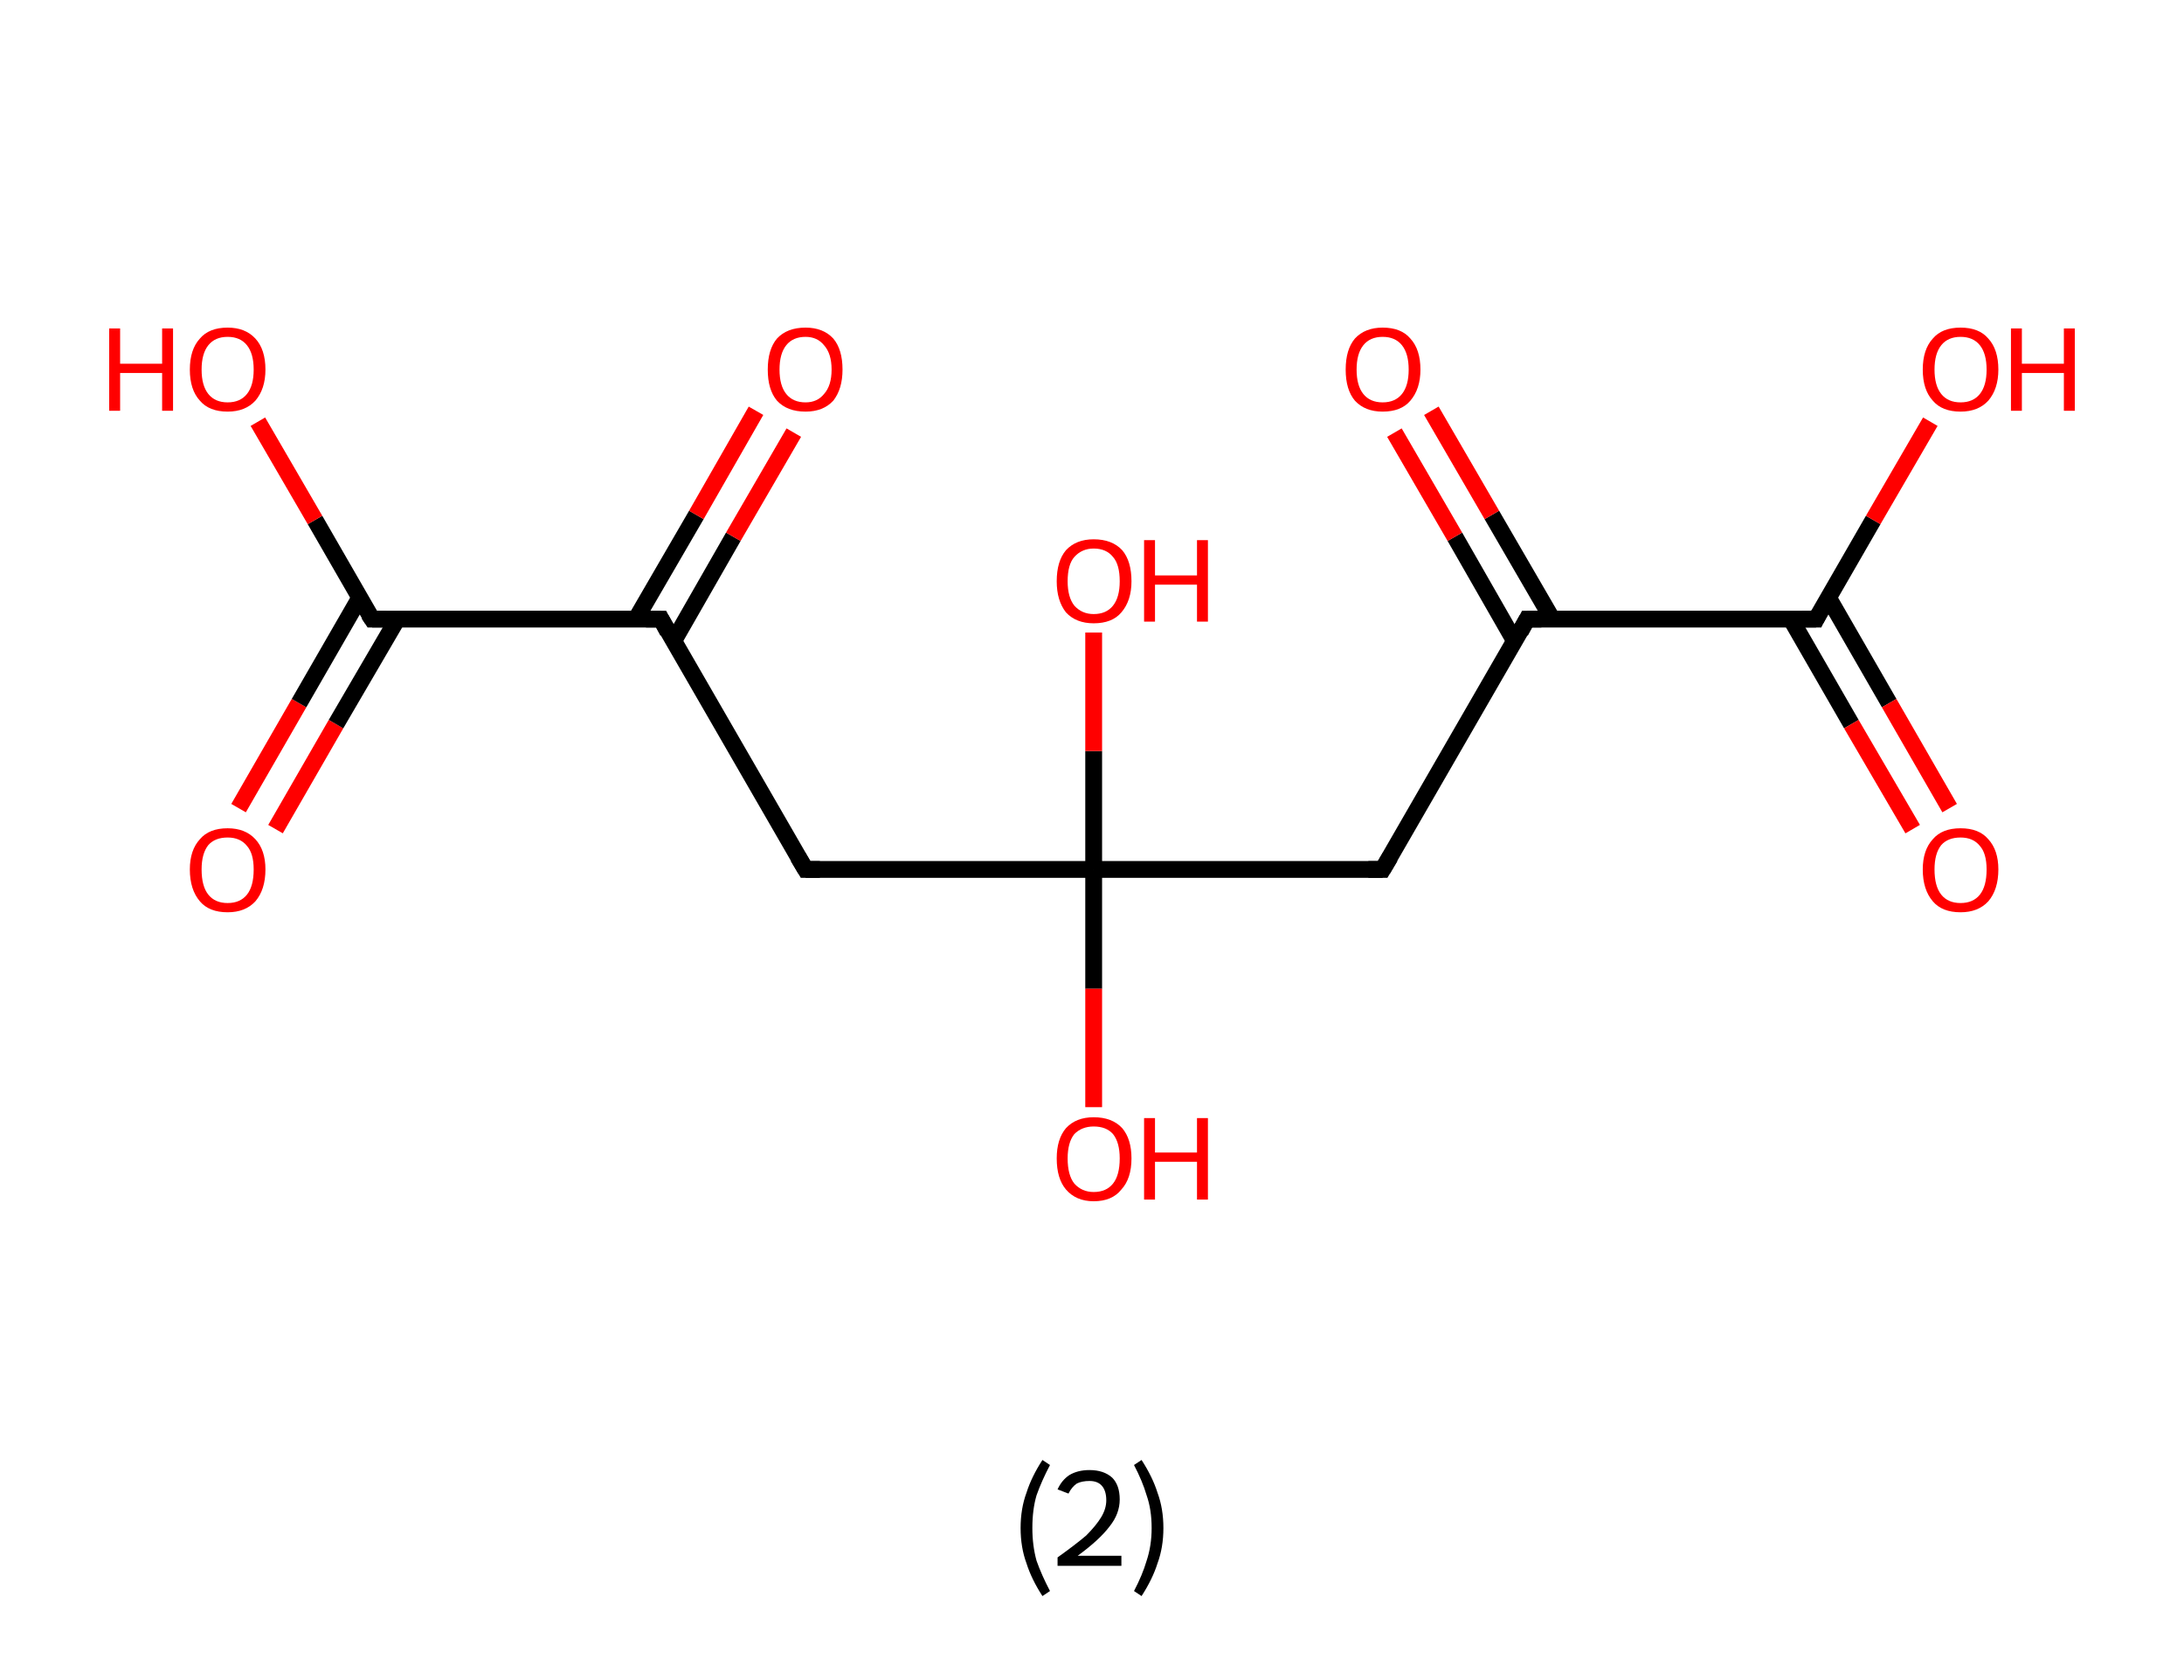 <?xml version='1.0' encoding='ASCII' standalone='yes'?>
<svg xmlns="http://www.w3.org/2000/svg" xmlns:rdkit="http://www.rdkit.org/xml" xmlns:xlink="http://www.w3.org/1999/xlink" version="1.1" baseProfile="full" xml:space="preserve" width="260px" height="200px" viewBox="0 0 260 200">
<!-- END OF HEADER -->
<rect style="opacity:1.0;fill:#FFFFFF;stroke:none" width="260.0" height="200.0" x="0.0" y="0.0"> </rect>
<path class="bond-0 atom-0 atom-1" d="M 28.4,96.2 L 35.6,83.7" style="fill:none;fill-rule:evenodd;stroke:#FF0000;stroke-width:2.0px;stroke-linecap:butt;stroke-linejoin:miter;stroke-opacity:1"/>
<path class="bond-0 atom-0 atom-1" d="M 35.6,83.7 L 42.8,71.2" style="fill:none;fill-rule:evenodd;stroke:#000000;stroke-width:2.0px;stroke-linecap:butt;stroke-linejoin:miter;stroke-opacity:1"/>
<path class="bond-0 atom-0 atom-1" d="M 32.8,98.7 L 40.0,86.2" style="fill:none;fill-rule:evenodd;stroke:#FF0000;stroke-width:2.0px;stroke-linecap:butt;stroke-linejoin:miter;stroke-opacity:1"/>
<path class="bond-0 atom-0 atom-1" d="M 40.0,86.2 L 47.3,73.7" style="fill:none;fill-rule:evenodd;stroke:#000000;stroke-width:2.0px;stroke-linecap:butt;stroke-linejoin:miter;stroke-opacity:1"/>
<path class="bond-1 atom-1 atom-2" d="M 44.3,73.7 L 37.5,61.9" style="fill:none;fill-rule:evenodd;stroke:#000000;stroke-width:2.0px;stroke-linecap:butt;stroke-linejoin:miter;stroke-opacity:1"/>
<path class="bond-1 atom-1 atom-2" d="M 37.5,61.9 L 30.7,50.2" style="fill:none;fill-rule:evenodd;stroke:#FF0000;stroke-width:2.0px;stroke-linecap:butt;stroke-linejoin:miter;stroke-opacity:1"/>
<path class="bond-2 atom-1 atom-3" d="M 44.3,73.7 L 78.7,73.7" style="fill:none;fill-rule:evenodd;stroke:#000000;stroke-width:2.0px;stroke-linecap:butt;stroke-linejoin:miter;stroke-opacity:1"/>
<path class="bond-3 atom-3 atom-4" d="M 80.2,76.3 L 87.3,63.9" style="fill:none;fill-rule:evenodd;stroke:#000000;stroke-width:2.0px;stroke-linecap:butt;stroke-linejoin:miter;stroke-opacity:1"/>
<path class="bond-3 atom-3 atom-4" d="M 87.3,63.9 L 94.5,51.5" style="fill:none;fill-rule:evenodd;stroke:#FF0000;stroke-width:2.0px;stroke-linecap:butt;stroke-linejoin:miter;stroke-opacity:1"/>
<path class="bond-3 atom-3 atom-4" d="M 75.7,73.7 L 82.9,61.3" style="fill:none;fill-rule:evenodd;stroke:#000000;stroke-width:2.0px;stroke-linecap:butt;stroke-linejoin:miter;stroke-opacity:1"/>
<path class="bond-3 atom-3 atom-4" d="M 82.9,61.3 L 90.0,48.9" style="fill:none;fill-rule:evenodd;stroke:#FF0000;stroke-width:2.0px;stroke-linecap:butt;stroke-linejoin:miter;stroke-opacity:1"/>
<path class="bond-4 atom-3 atom-5" d="M 78.7,73.7 L 95.9,103.5" style="fill:none;fill-rule:evenodd;stroke:#000000;stroke-width:2.0px;stroke-linecap:butt;stroke-linejoin:miter;stroke-opacity:1"/>
<path class="bond-5 atom-5 atom-6" d="M 95.9,103.5 L 130.2,103.5" style="fill:none;fill-rule:evenodd;stroke:#000000;stroke-width:2.0px;stroke-linecap:butt;stroke-linejoin:miter;stroke-opacity:1"/>
<path class="bond-6 atom-6 atom-7" d="M 130.2,103.5 L 130.2,117.7" style="fill:none;fill-rule:evenodd;stroke:#000000;stroke-width:2.0px;stroke-linecap:butt;stroke-linejoin:miter;stroke-opacity:1"/>
<path class="bond-6 atom-6 atom-7" d="M 130.2,117.7 L 130.2,131.8" style="fill:none;fill-rule:evenodd;stroke:#FF0000;stroke-width:2.0px;stroke-linecap:butt;stroke-linejoin:miter;stroke-opacity:1"/>
<path class="bond-7 atom-6 atom-8" d="M 130.2,103.5 L 130.2,89.4" style="fill:none;fill-rule:evenodd;stroke:#000000;stroke-width:2.0px;stroke-linecap:butt;stroke-linejoin:miter;stroke-opacity:1"/>
<path class="bond-7 atom-6 atom-8" d="M 130.2,89.4 L 130.2,75.3" style="fill:none;fill-rule:evenodd;stroke:#FF0000;stroke-width:2.0px;stroke-linecap:butt;stroke-linejoin:miter;stroke-opacity:1"/>
<path class="bond-8 atom-6 atom-9" d="M 130.2,103.5 L 164.6,103.5" style="fill:none;fill-rule:evenodd;stroke:#000000;stroke-width:2.0px;stroke-linecap:butt;stroke-linejoin:miter;stroke-opacity:1"/>
<path class="bond-9 atom-9 atom-10" d="M 164.6,103.5 L 181.8,73.7" style="fill:none;fill-rule:evenodd;stroke:#000000;stroke-width:2.0px;stroke-linecap:butt;stroke-linejoin:miter;stroke-opacity:1"/>
<path class="bond-10 atom-10 atom-11" d="M 184.8,73.7 L 177.6,61.3" style="fill:none;fill-rule:evenodd;stroke:#000000;stroke-width:2.0px;stroke-linecap:butt;stroke-linejoin:miter;stroke-opacity:1"/>
<path class="bond-10 atom-10 atom-11" d="M 177.6,61.3 L 170.4,48.9" style="fill:none;fill-rule:evenodd;stroke:#FF0000;stroke-width:2.0px;stroke-linecap:butt;stroke-linejoin:miter;stroke-opacity:1"/>
<path class="bond-10 atom-10 atom-11" d="M 180.3,76.3 L 173.2,63.9" style="fill:none;fill-rule:evenodd;stroke:#000000;stroke-width:2.0px;stroke-linecap:butt;stroke-linejoin:miter;stroke-opacity:1"/>
<path class="bond-10 atom-10 atom-11" d="M 173.2,63.9 L 166.0,51.5" style="fill:none;fill-rule:evenodd;stroke:#FF0000;stroke-width:2.0px;stroke-linecap:butt;stroke-linejoin:miter;stroke-opacity:1"/>
<path class="bond-11 atom-10 atom-12" d="M 181.8,73.7 L 216.2,73.7" style="fill:none;fill-rule:evenodd;stroke:#000000;stroke-width:2.0px;stroke-linecap:butt;stroke-linejoin:miter;stroke-opacity:1"/>
<path class="bond-12 atom-12 atom-13" d="M 213.2,73.7 L 220.4,86.2" style="fill:none;fill-rule:evenodd;stroke:#000000;stroke-width:2.0px;stroke-linecap:butt;stroke-linejoin:miter;stroke-opacity:1"/>
<path class="bond-12 atom-12 atom-13" d="M 220.4,86.2 L 227.7,98.7" style="fill:none;fill-rule:evenodd;stroke:#FF0000;stroke-width:2.0px;stroke-linecap:butt;stroke-linejoin:miter;stroke-opacity:1"/>
<path class="bond-12 atom-12 atom-13" d="M 217.7,71.2 L 224.9,83.7" style="fill:none;fill-rule:evenodd;stroke:#000000;stroke-width:2.0px;stroke-linecap:butt;stroke-linejoin:miter;stroke-opacity:1"/>
<path class="bond-12 atom-12 atom-13" d="M 224.9,83.7 L 232.1,96.2" style="fill:none;fill-rule:evenodd;stroke:#FF0000;stroke-width:2.0px;stroke-linecap:butt;stroke-linejoin:miter;stroke-opacity:1"/>
<path class="bond-13 atom-12 atom-14" d="M 216.2,73.7 L 223.0,61.9" style="fill:none;fill-rule:evenodd;stroke:#000000;stroke-width:2.0px;stroke-linecap:butt;stroke-linejoin:miter;stroke-opacity:1"/>
<path class="bond-13 atom-12 atom-14" d="M 223.0,61.9 L 229.8,50.2" style="fill:none;fill-rule:evenodd;stroke:#FF0000;stroke-width:2.0px;stroke-linecap:butt;stroke-linejoin:miter;stroke-opacity:1"/>
<path d="M 43.9,73.1 L 44.3,73.7 L 46.0,73.7" style="fill:none;stroke:#000000;stroke-width:2.0px;stroke-linecap:butt;stroke-linejoin:miter;stroke-opacity:1;"/>
<path d="M 76.9,73.7 L 78.7,73.7 L 79.5,75.2" style="fill:none;stroke:#000000;stroke-width:2.0px;stroke-linecap:butt;stroke-linejoin:miter;stroke-opacity:1;"/>
<path d="M 95.0,102.0 L 95.9,103.5 L 97.6,103.5" style="fill:none;stroke:#000000;stroke-width:2.0px;stroke-linecap:butt;stroke-linejoin:miter;stroke-opacity:1;"/>
<path d="M 162.9,103.5 L 164.6,103.5 L 165.5,102.0" style="fill:none;stroke:#000000;stroke-width:2.0px;stroke-linecap:butt;stroke-linejoin:miter;stroke-opacity:1;"/>
<path d="M 181.0,75.2 L 181.8,73.7 L 183.5,73.7" style="fill:none;stroke:#000000;stroke-width:2.0px;stroke-linecap:butt;stroke-linejoin:miter;stroke-opacity:1;"/>
<path d="M 214.5,73.7 L 216.2,73.7 L 216.5,73.1" style="fill:none;stroke:#000000;stroke-width:2.0px;stroke-linecap:butt;stroke-linejoin:miter;stroke-opacity:1;"/>
<path class="atom-0" d="M 22.6 103.5 Q 22.6 101.2, 23.8 99.9 Q 24.9 98.6, 27.1 98.6 Q 29.2 98.6, 30.4 99.9 Q 31.6 101.2, 31.6 103.5 Q 31.6 105.9, 30.4 107.3 Q 29.2 108.6, 27.1 108.6 Q 24.9 108.6, 23.8 107.3 Q 22.6 105.9, 22.6 103.5 M 27.1 107.5 Q 28.6 107.5, 29.4 106.5 Q 30.2 105.5, 30.2 103.5 Q 30.2 101.6, 29.4 100.7 Q 28.6 99.7, 27.1 99.7 Q 25.6 99.7, 24.8 100.6 Q 24.0 101.6, 24.0 103.5 Q 24.0 105.5, 24.8 106.5 Q 25.6 107.5, 27.1 107.5 " fill="#FF0000"/>
<path class="atom-2" d="M 13.0 39.1 L 14.3 39.1 L 14.3 43.3 L 19.3 43.3 L 19.3 39.1 L 20.6 39.1 L 20.6 48.9 L 19.3 48.9 L 19.3 44.4 L 14.3 44.4 L 14.3 48.9 L 13.0 48.9 L 13.0 39.1 " fill="#FF0000"/>
<path class="atom-2" d="M 22.6 44.0 Q 22.6 41.6, 23.8 40.3 Q 24.9 39.0, 27.1 39.0 Q 29.2 39.0, 30.4 40.3 Q 31.6 41.6, 31.6 44.0 Q 31.6 46.3, 30.4 47.7 Q 29.2 49.0, 27.1 49.0 Q 24.9 49.0, 23.8 47.7 Q 22.6 46.4, 22.6 44.0 M 27.1 47.9 Q 28.6 47.9, 29.4 46.9 Q 30.2 45.9, 30.2 44.0 Q 30.2 42.1, 29.4 41.1 Q 28.6 40.1, 27.1 40.1 Q 25.6 40.1, 24.8 41.1 Q 24.0 42.1, 24.0 44.0 Q 24.0 45.9, 24.8 46.9 Q 25.6 47.9, 27.1 47.9 " fill="#FF0000"/>
<path class="atom-4" d="M 91.4 44.0 Q 91.4 41.6, 92.5 40.3 Q 93.7 39.0, 95.9 39.0 Q 98.0 39.0, 99.2 40.3 Q 100.3 41.6, 100.3 44.0 Q 100.3 46.3, 99.2 47.7 Q 98.0 49.0, 95.9 49.0 Q 93.7 49.0, 92.5 47.7 Q 91.4 46.4, 91.4 44.0 M 95.9 47.9 Q 97.3 47.9, 98.1 46.9 Q 99.0 45.9, 99.0 44.0 Q 99.0 42.1, 98.1 41.1 Q 97.3 40.1, 95.9 40.1 Q 94.4 40.1, 93.6 41.1 Q 92.8 42.1, 92.8 44.0 Q 92.8 45.9, 93.6 46.9 Q 94.4 47.9, 95.9 47.9 " fill="#FF0000"/>
<path class="atom-7" d="M 125.8 137.9 Q 125.8 135.6, 126.9 134.3 Q 128.1 133.0, 130.2 133.0 Q 132.4 133.0, 133.6 134.3 Q 134.7 135.6, 134.7 137.9 Q 134.7 140.3, 133.5 141.6 Q 132.4 143.0, 130.2 143.0 Q 128.1 143.0, 126.9 141.6 Q 125.8 140.3, 125.8 137.9 M 130.2 141.9 Q 131.7 141.9, 132.5 140.9 Q 133.3 139.9, 133.3 137.9 Q 133.3 136.0, 132.5 135.0 Q 131.7 134.1, 130.2 134.1 Q 128.8 134.1, 127.9 135.0 Q 127.1 136.0, 127.1 137.9 Q 127.1 139.9, 127.9 140.9 Q 128.8 141.9, 130.2 141.9 " fill="#FF0000"/>
<path class="atom-7" d="M 136.2 133.1 L 137.5 133.1 L 137.5 137.2 L 142.5 137.2 L 142.5 133.1 L 143.8 133.1 L 143.8 142.8 L 142.5 142.8 L 142.5 138.3 L 137.5 138.3 L 137.5 142.8 L 136.2 142.8 L 136.2 133.1 " fill="#FF0000"/>
<path class="atom-8" d="M 125.8 69.2 Q 125.8 66.8, 126.9 65.5 Q 128.1 64.2, 130.2 64.2 Q 132.4 64.2, 133.6 65.5 Q 134.7 66.8, 134.7 69.2 Q 134.7 71.5, 133.5 72.9 Q 132.4 74.2, 130.2 74.2 Q 128.1 74.2, 126.9 72.9 Q 125.8 71.5, 125.8 69.2 M 130.2 73.1 Q 131.7 73.1, 132.5 72.1 Q 133.3 71.1, 133.3 69.2 Q 133.3 67.2, 132.5 66.3 Q 131.7 65.3, 130.2 65.3 Q 128.8 65.3, 127.9 66.3 Q 127.1 67.2, 127.1 69.2 Q 127.1 71.1, 127.9 72.1 Q 128.8 73.1, 130.2 73.1 " fill="#FF0000"/>
<path class="atom-8" d="M 136.2 64.3 L 137.5 64.3 L 137.5 68.5 L 142.5 68.5 L 142.5 64.3 L 143.8 64.3 L 143.8 74.0 L 142.5 74.0 L 142.5 69.6 L 137.5 69.6 L 137.5 74.0 L 136.2 74.0 L 136.2 64.3 " fill="#FF0000"/>
<path class="atom-11" d="M 160.2 44.0 Q 160.2 41.6, 161.3 40.3 Q 162.5 39.0, 164.6 39.0 Q 166.8 39.0, 167.9 40.3 Q 169.1 41.6, 169.1 44.0 Q 169.1 46.3, 167.9 47.7 Q 166.8 49.0, 164.6 49.0 Q 162.5 49.0, 161.3 47.7 Q 160.2 46.4, 160.2 44.0 M 164.6 47.9 Q 166.1 47.9, 166.9 46.9 Q 167.7 45.9, 167.7 44.0 Q 167.7 42.1, 166.9 41.1 Q 166.1 40.1, 164.6 40.1 Q 163.1 40.1, 162.3 41.1 Q 161.5 42.1, 161.5 44.0 Q 161.5 45.9, 162.3 46.9 Q 163.1 47.9, 164.6 47.9 " fill="#FF0000"/>
<path class="atom-13" d="M 228.9 103.5 Q 228.9 101.2, 230.1 99.9 Q 231.2 98.6, 233.4 98.6 Q 235.6 98.6, 236.7 99.9 Q 237.9 101.2, 237.9 103.5 Q 237.9 105.9, 236.7 107.3 Q 235.5 108.6, 233.4 108.6 Q 231.2 108.6, 230.1 107.3 Q 228.9 105.9, 228.9 103.5 M 233.4 107.5 Q 234.9 107.5, 235.7 106.5 Q 236.5 105.5, 236.5 103.5 Q 236.5 101.6, 235.7 100.7 Q 234.9 99.7, 233.4 99.7 Q 231.9 99.7, 231.1 100.6 Q 230.3 101.6, 230.3 103.5 Q 230.3 105.5, 231.1 106.5 Q 231.9 107.5, 233.4 107.5 " fill="#FF0000"/>
<path class="atom-14" d="M 228.9 44.0 Q 228.9 41.6, 230.1 40.3 Q 231.2 39.0, 233.4 39.0 Q 235.6 39.0, 236.7 40.3 Q 237.9 41.6, 237.9 44.0 Q 237.9 46.3, 236.7 47.7 Q 235.5 49.0, 233.4 49.0 Q 231.2 49.0, 230.1 47.7 Q 228.9 46.4, 228.9 44.0 M 233.4 47.9 Q 234.9 47.9, 235.7 46.9 Q 236.5 45.9, 236.5 44.0 Q 236.5 42.1, 235.7 41.1 Q 234.9 40.1, 233.4 40.1 Q 231.9 40.1, 231.1 41.1 Q 230.3 42.1, 230.3 44.0 Q 230.3 45.9, 231.1 46.9 Q 231.9 47.9, 233.4 47.9 " fill="#FF0000"/>
<path class="atom-14" d="M 239.4 39.1 L 240.7 39.1 L 240.7 43.3 L 245.7 43.3 L 245.7 39.1 L 247.0 39.1 L 247.0 48.9 L 245.7 48.9 L 245.7 44.4 L 240.7 44.4 L 240.7 48.9 L 239.4 48.9 L 239.4 39.1 " fill="#FF0000"/>
<path class="legend" d="M 121.5 181.9 Q 121.5 179.6, 122.2 177.7 Q 122.8 175.8, 124.1 173.8 L 125.0 174.4 Q 124.0 176.3, 123.4 178.0 Q 122.9 179.7, 122.9 181.9 Q 122.9 184.0, 123.4 185.8 Q 124.0 187.5, 125.0 189.4 L 124.1 190.0 Q 122.8 188.0, 122.2 186.1 Q 121.5 184.2, 121.5 181.9 " fill="#000000"/>
<path class="legend" d="M 125.9 177.3 Q 126.4 176.2, 127.3 175.6 Q 128.3 175.0, 129.7 175.0 Q 131.4 175.0, 132.4 175.9 Q 133.3 176.8, 133.3 178.5 Q 133.3 180.2, 132.1 181.7 Q 130.9 183.3, 128.3 185.2 L 133.5 185.2 L 133.5 186.4 L 125.9 186.4 L 125.9 185.4 Q 128.0 183.9, 129.3 182.8 Q 130.5 181.6, 131.1 180.6 Q 131.7 179.6, 131.7 178.6 Q 131.7 177.5, 131.2 176.9 Q 130.7 176.3, 129.7 176.3 Q 128.8 176.3, 128.2 176.6 Q 127.6 177.0, 127.2 177.8 L 125.9 177.3 " fill="#000000"/>
<path class="legend" d="M 138.5 181.9 Q 138.5 184.2, 137.8 186.1 Q 137.2 188.0, 135.9 190.0 L 135.0 189.4 Q 136.0 187.5, 136.5 185.8 Q 137.1 184.0, 137.1 181.9 Q 137.1 179.7, 136.5 178.0 Q 136.0 176.3, 135.0 174.4 L 135.9 173.8 Q 137.2 175.8, 137.8 177.7 Q 138.5 179.6, 138.5 181.9 " fill="#000000"/>
</svg>
